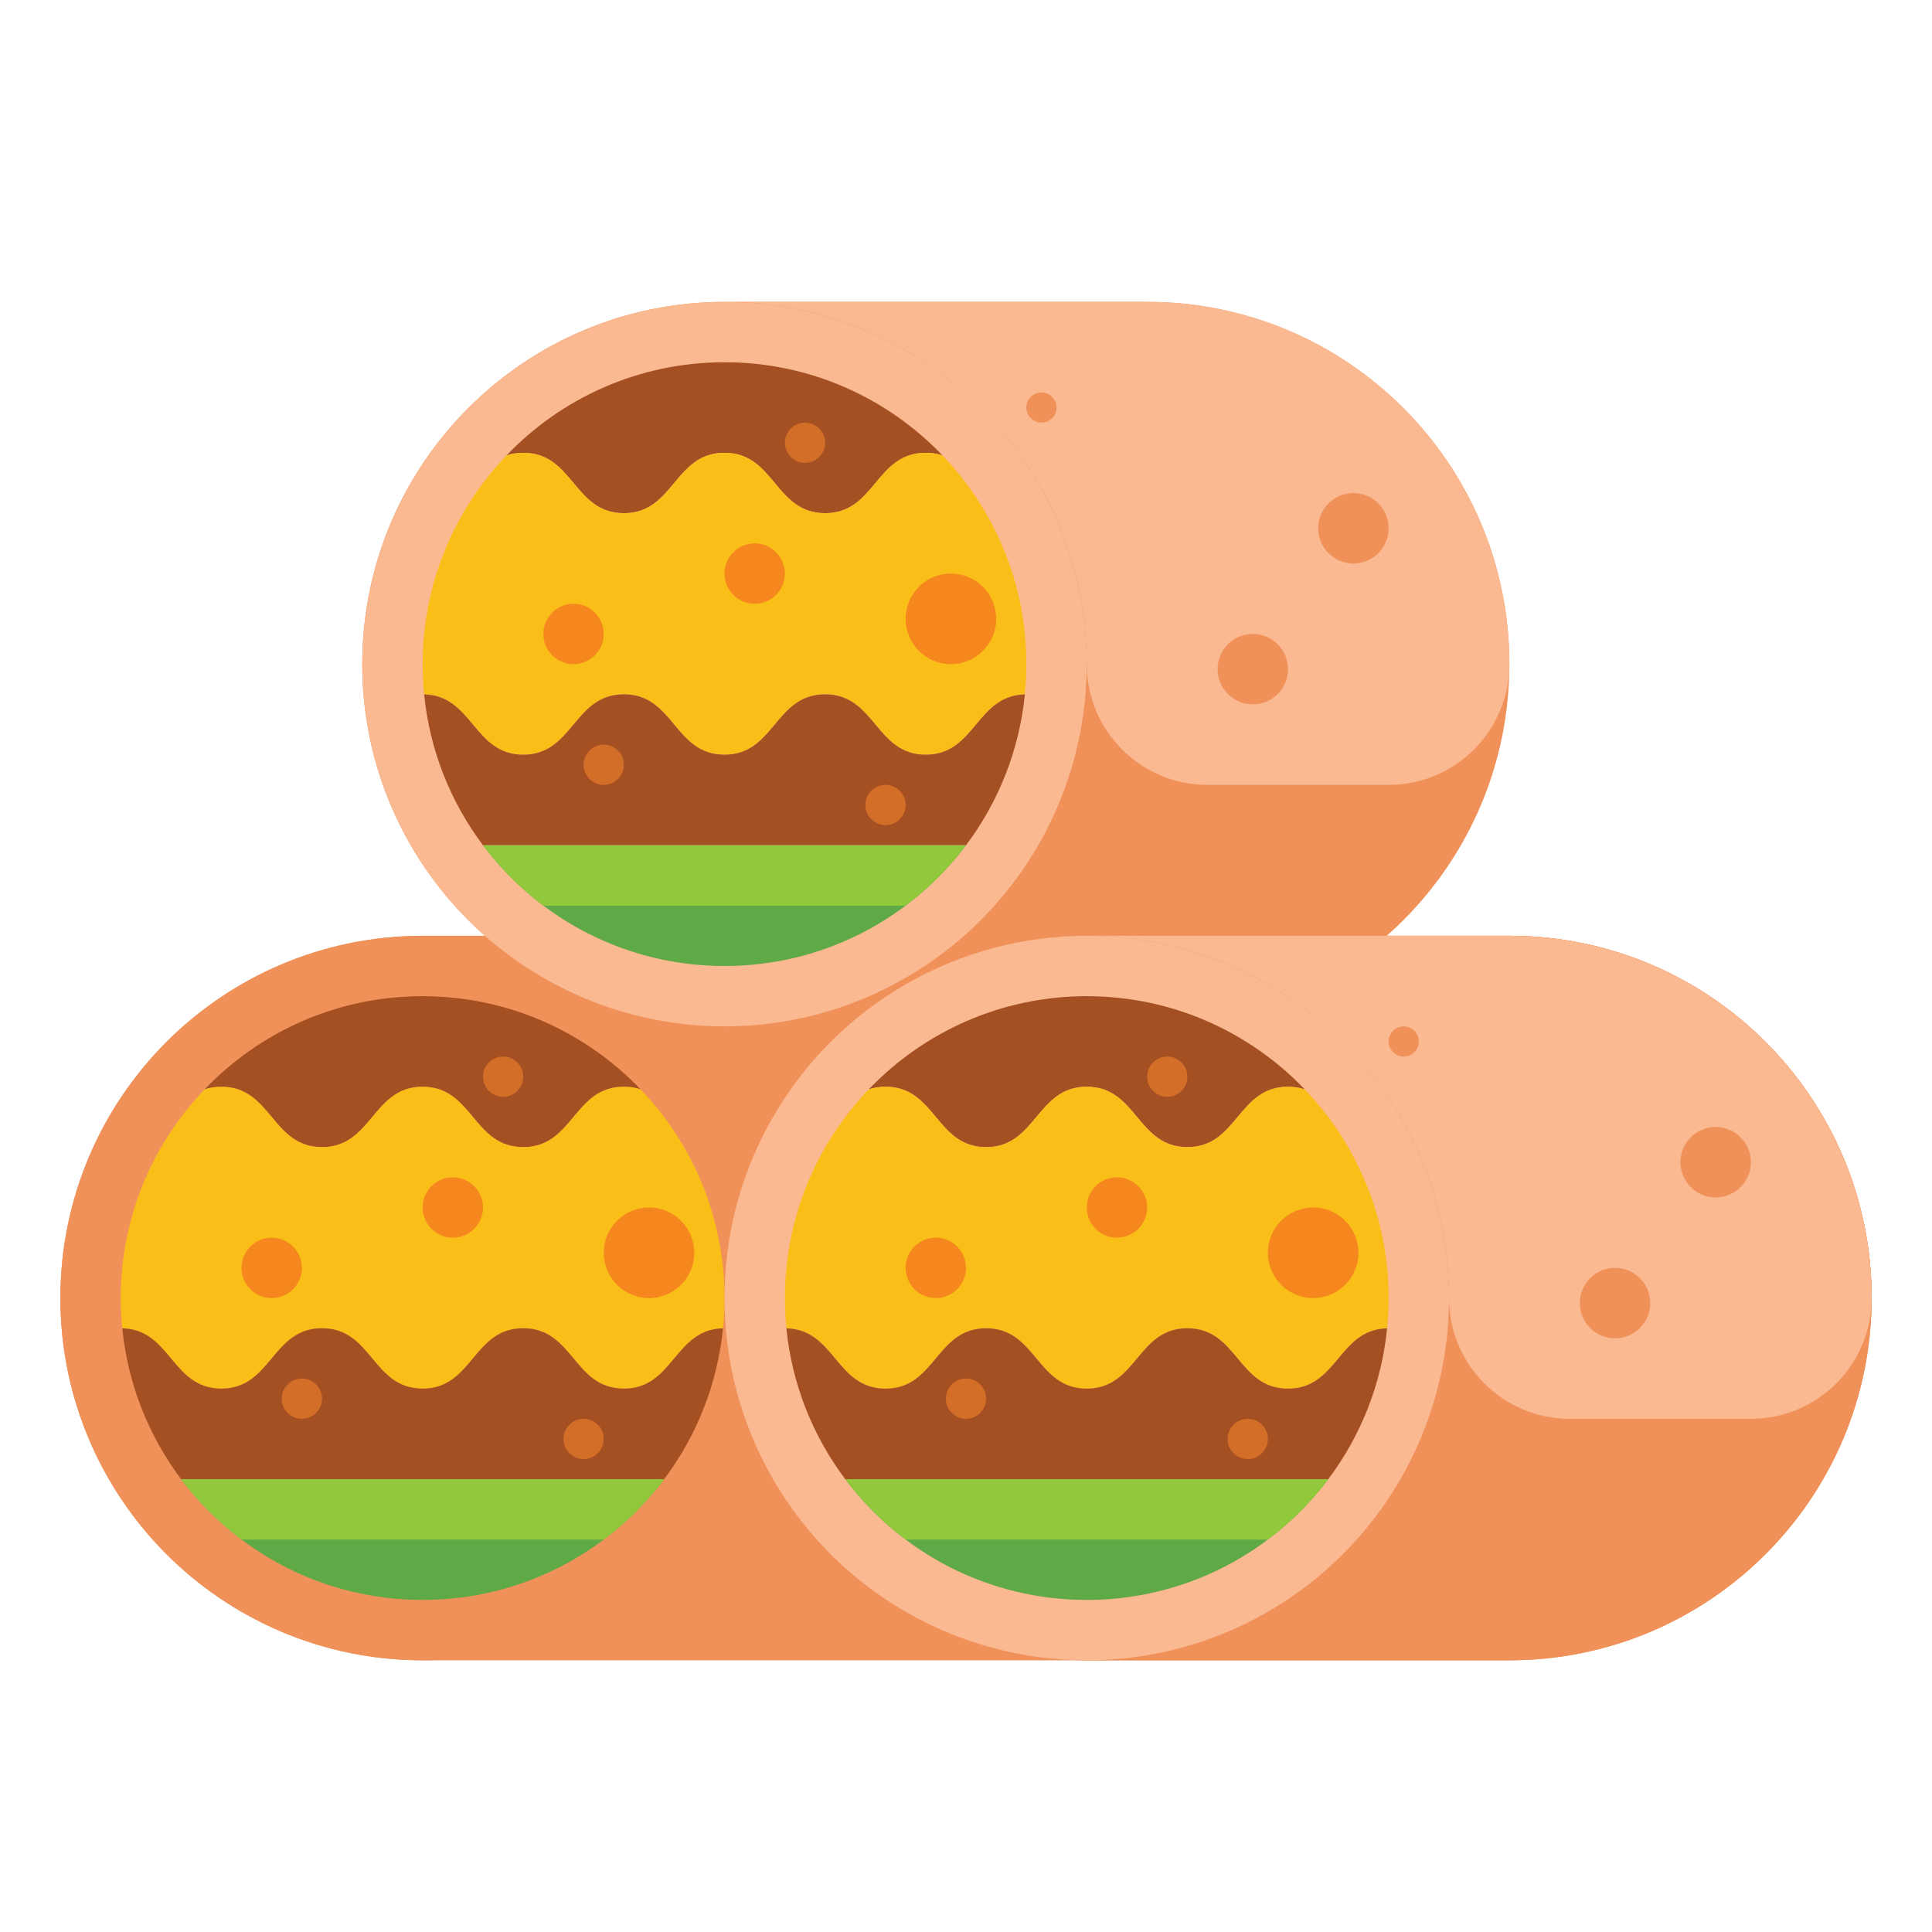 <svg id="Layer_1" enable-background="new 0 0 512 512" height="512" viewBox="0 0 512 512" width="512" xmlns="http://www.w3.org/2000/svg"><g><g><g><path d="m400 248h-288c-53.019 0-96 42.981-96 96 0 53.019 42.981 96 96 96h288c53.019 0 96-42.981 96-96 0-53.019-42.981-96-96-96z" fill="#f0915a"/></g><g><circle cx="112" cy="344" fill="#f0915a" r="96"/></g><g><g><path d="m85.33 304c13.332 0 13.332-16 26.665-16s13.333 16 26.666 16c13.335 0 13.335-16 26.67-16 1.673 0 3.135.252 4.441.692-14.564-15.207-35.054-24.692-57.772-24.692-22.717 0-43.206 9.484-57.768 24.69 1.304-.439 2.764-.69 4.433-.69 13.332 0 13.332 16 26.665 16z" fill="#a55023"/></g><g><path d="m112 424c26.172 0 49.406-12.57 64.001-32h-128.002c14.595 19.43 37.829 32 64.001 32z" fill="#5faa46"/></g><g><path d="m169.771 288.692c-1.306-.44-2.768-.692-4.441-.692-13.335 0-13.335 16-26.67 16-13.333 0-13.333-16-26.666-16-13.332 0-13.332 16-26.665 16s-13.333-16-26.665-16c-1.669 0-3.129.251-4.433.69-13.76 14.369-22.231 33.844-22.231 55.31 0 2.706.138 5.379.401 8.015 12.924.324 13.069 15.985 26.264 15.985 13.333 0 13.333-16 26.665-16s13.332 16 26.665 16 13.333-16 26.666-16c13.335 0 13.335 16 26.67 16 13.197 0 13.342-15.661 26.269-15.985.262-2.636.401-5.31.401-8.015-.001-21.465-8.471-40.939-22.23-55.308z" fill="#fabe19"/></g><g><path d="m165.33 368c-13.335 0-13.335-16-26.67-16-13.333 0-13.333 16-26.666 16-13.332 0-13.332-16-26.665-16s-13.333 16-26.665 16c-13.195 0-13.339-15.661-26.264-15.985 1.484 14.915 7.063 28.623 15.599 39.985h128.002c8.535-11.362 14.115-25.07 15.599-39.985-12.928.324-13.073 15.985-26.27 15.985z" fill="#a55023"/></g><g><path d="m63.998 408h96.004c6.057-4.551 11.448-9.942 15.999-16h-128.002c4.551 6.058 9.942 11.449 15.999 16z" fill="#91c83c"/></g></g><g><path d="m432 408h-160c-35.346 0-64-28.654-64-64 0-53.019-42.981-96-96-96h288c53.019 0 96 42.981 96 96 0 35.346-28.654 64-64 64z" fill="#f0915a"/></g><g><circle cx="120" cy="320" fill="#f5871e" r="8"/></g><g><circle cx="80" cy="370.667" fill="#d26e28" r="5.333"/></g><g><circle cx="133.333" cy="285.333" fill="#d26e28" r="5.333"/></g><g><circle cx="154.667" cy="381.333" fill="#d26e28" r="5.333"/></g><g><circle cx="72" cy="336" fill="#f5871e" r="8"/></g><g><circle cx="172" cy="332" fill="#f5871e" r="12"/></g><g><circle cx="297.333" cy="302.667" fill="#f0915a" r="9.333"/></g><g><circle cx="265.333" cy="385.333" fill="#f0915a" r="9.333"/></g><g><circle cx="196" cy="276" fill="#f0915a" r="4"/></g></g><g><g><path d="m304 80h-112c-53.019 0-96 42.981-96 96 0 53.019 42.981 96 96 96h112c53.019 0 96-42.981 96-96 0-53.019-42.981-96-96-96z" fill="#f0915a"/></g><g><circle cx="192" cy="176" fill="#fab991" r="96"/></g><g><g><path d="m165.33 136c13.332 0 13.332-16 26.665-16s13.333 16 26.666 16c13.335 0 13.335-16 26.67-16 1.673 0 3.135.252 4.441.692-14.564-15.207-35.054-24.692-57.772-24.692-22.717 0-43.206 9.484-57.768 24.69 1.304-.439 2.764-.69 4.433-.69 13.332 0 13.332 16 26.665 16z" fill="#a55023"/></g><g><path d="m192 256c26.172 0 49.406-12.57 64.001-32h-128.002c14.595 19.43 37.829 32 64.001 32z" fill="#5faa46"/></g><g><path d="m249.771 120.692c-1.306-.44-2.768-.692-4.441-.692-13.335 0-13.335 16-26.67 16-13.333 0-13.333-16-26.666-16-13.332 0-13.332 16-26.665 16s-13.333-16-26.665-16c-1.669 0-3.129.251-4.433.69-13.76 14.369-22.231 33.844-22.231 55.31 0 2.706.138 5.379.401 8.015 12.924.324 13.069 15.985 26.264 15.985 13.333 0 13.333-16 26.665-16s13.332 16 26.665 16 13.333-16 26.666-16c13.335 0 13.335 16 26.67 16 13.197 0 13.342-15.661 26.269-15.985.262-2.636.401-5.31.401-8.015-.001-21.465-8.471-40.939-22.23-55.308z" fill="#fabe19"/></g><g><path d="m245.33 200c-13.335 0-13.335-16-26.67-16-13.333 0-13.333 16-26.666 16-13.332 0-13.332-16-26.665-16s-13.333 16-26.665 16c-13.195 0-13.339-15.661-26.264-15.985 1.484 14.915 7.063 28.623 15.599 39.985h128.002c8.535-11.362 14.115-25.07 15.599-39.985-12.928.324-13.073 15.985-26.27 15.985z" fill="#a55023"/></g><g><path d="m143.998 240h96.004c6.057-4.551 11.448-9.942 15.999-16h-128.002c4.551 6.058 9.942 11.449 15.999 16z" fill="#91c83c"/></g></g><g><path d="m368 208h-48c-17.673 0-32-14.327-32-32 0-53.019-42.981-96-96-96h112c53.019 0 96 42.981 96 96 0 17.673-14.327 32-32 32z" fill="#fab991"/></g><g><circle cx="200" cy="152" fill="#f5871e" r="8"/></g><g><circle cx="160" cy="202.667" fill="#d26e28" r="5.333"/></g><g><circle cx="213.333" cy="117.333" fill="#d26e28" r="5.333"/></g><g><circle cx="234.667" cy="213.333" fill="#d26e28" r="5.333"/></g><g><circle cx="152" cy="168" fill="#f5871e" r="8"/></g><g><circle cx="252" cy="164" fill="#f5871e" r="12"/></g><g><circle cx="358.667" cy="140" fill="#f0915a" r="9.333"/></g><g><circle cx="332" cy="177.333" fill="#f0915a" r="9.333"/></g><g><circle cx="276" cy="108" fill="#f0915a" r="4"/></g></g><g><g><path d="m400 248h-112c-53.019 0-96 42.981-96 96 0 53.019 42.981 96 96 96h112c53.019 0 96-42.981 96-96 0-53.019-42.981-96-96-96z" fill="#f0915a"/></g><g><circle cx="288" cy="344" fill="#fab991" r="96"/></g><g><g><path d="m261.33 304c13.332 0 13.332-16 26.665-16s13.333 16 26.666 16c13.335 0 13.335-16 26.67-16 1.673 0 3.135.252 4.441.692-14.564-15.207-35.054-24.692-57.772-24.692-22.717 0-43.206 9.484-57.768 24.69 1.304-.439 2.764-.69 4.433-.69 13.332 0 13.332 16 26.665 16z" fill="#a55023"/></g><g><path d="m288 424c26.172 0 49.406-12.57 64.001-32h-128.002c14.595 19.43 37.829 32 64.001 32z" fill="#5faa46"/></g><g><path d="m345.771 288.692c-1.306-.44-2.768-.692-4.441-.692-13.335 0-13.335 16-26.67 16-13.333 0-13.333-16-26.666-16-13.332 0-13.332 16-26.665 16s-13.333-16-26.665-16c-1.669 0-3.129.251-4.433.69-13.76 14.369-22.231 33.844-22.231 55.31 0 2.706.138 5.379.401 8.015 12.924.324 13.069 15.985 26.264 15.985 13.333 0 13.333-16 26.665-16s13.332 16 26.665 16 13.333-16 26.666-16c13.335 0 13.335 16 26.67 16 13.197 0 13.342-15.661 26.269-15.985.262-2.636.401-5.31.401-8.015-.001-21.465-8.471-40.939-22.23-55.308z" fill="#fabe19"/></g><g><path d="m341.33 368c-13.335 0-13.335-16-26.67-16-13.333 0-13.333 16-26.666 16-13.332 0-13.332-16-26.665-16s-13.333 16-26.665 16c-13.195 0-13.339-15.661-26.264-15.985 1.484 14.915 7.063 28.623 15.599 39.985h128.002c8.535-11.362 14.115-25.07 15.599-39.985-12.928.324-13.073 15.985-26.27 15.985z" fill="#a55023"/></g><g><path d="m239.998 408h96.004c6.057-4.551 11.448-9.942 15.999-16h-128.002c4.551 6.058 9.942 11.449 15.999 16z" fill="#91c83c"/></g></g><g><path d="m464 376h-48c-17.673 0-32-14.327-32-32 0-53.019-42.981-96-96-96h112c53.019 0 96 42.981 96 96 0 17.673-14.327 32-32 32z" fill="#fab991"/></g><g><circle cx="296" cy="320" fill="#f5871e" r="8"/></g><g><circle cx="256" cy="370.667" fill="#d26e28" r="5.333"/></g><g><circle cx="309.333" cy="285.333" fill="#d26e28" r="5.333"/></g><g><circle cx="330.667" cy="381.333" fill="#d26e28" r="5.333"/></g><g><circle cx="248" cy="336" fill="#f5871e" r="8"/></g><g><circle cx="348" cy="332" fill="#f5871e" r="12"/></g><g><circle cx="454.667" cy="308" fill="#f0915a" r="9.333"/></g><g><circle cx="428" cy="345.333" fill="#f0915a" r="9.333"/></g><g><circle cx="372" cy="276" fill="#f0915a" r="4"/></g></g></g></svg>